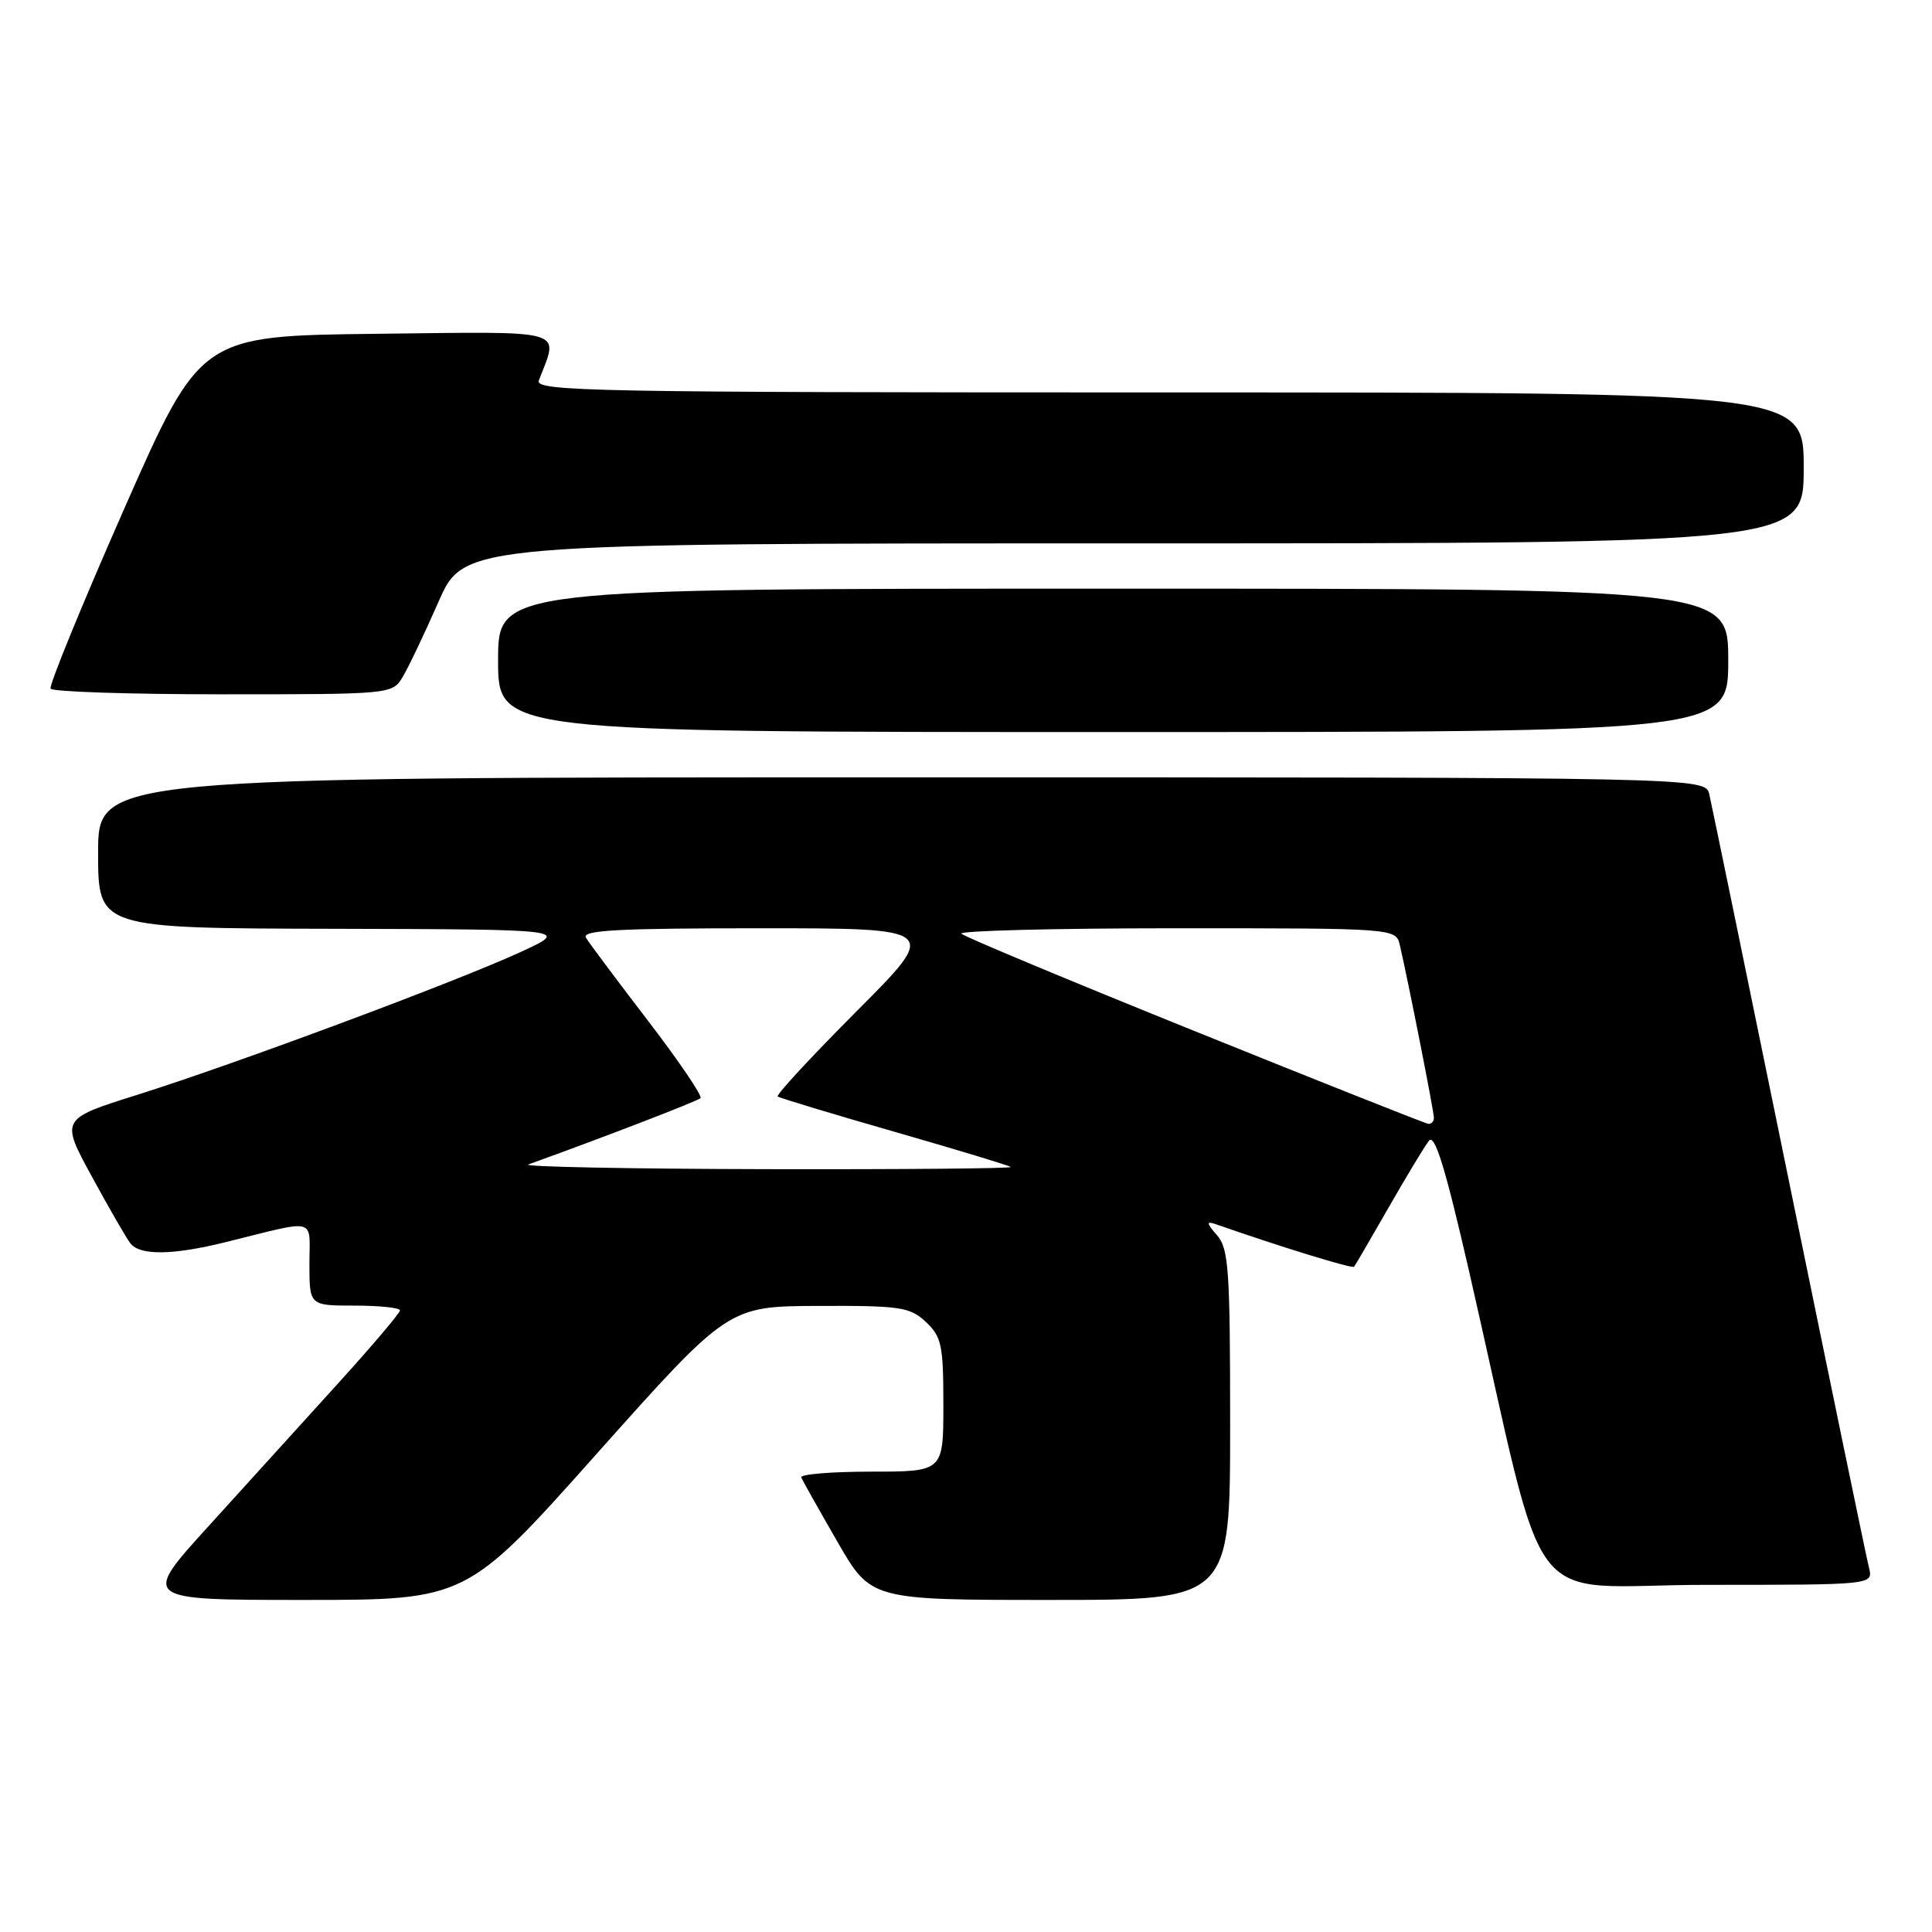 <?xml version="1.0" encoding="UTF-8" standalone="no"?>
<!DOCTYPE svg PUBLIC "-//W3C//DTD SVG 1.1//EN" "http://www.w3.org/Graphics/SVG/1.1/DTD/svg11.dtd" >
<svg xmlns="http://www.w3.org/2000/svg" xmlns:xlink="http://www.w3.org/1999/xlink" version="1.1" viewBox="0 0 256 256">
 <g >
 <path fill="currentColor"
d=" M 79.15 192.54 C 96.50 173.09 96.50 173.09 108.44 173.04 C 119.35 173.00 120.57 173.19 122.69 175.17 C 124.77 177.13 125.00 178.24 125.00 186.17 C 125.00 195.00 125.00 195.00 115.42 195.00 C 110.15 195.00 105.98 195.35 106.17 195.77 C 106.35 196.20 108.50 200.02 110.95 204.27 C 115.40 212.00 115.40 212.00 139.20 212.00 C 163.00 212.00 163.00 212.00 163.00 188.83 C 163.00 168.19 162.81 165.44 161.25 163.66 C 159.88 162.10 159.83 161.78 161.00 162.18 C 169.70 165.22 179.18 168.14 179.42 167.85 C 179.58 167.66 181.64 164.12 184.00 160.00 C 186.36 155.88 188.76 151.90 189.34 151.16 C 190.12 150.17 191.52 154.76 194.71 168.66 C 205.38 215.31 201.34 210.00 226.21 210.00 C 248.22 210.00 248.22 210.00 247.65 207.73 C 247.33 206.48 242.56 183.41 237.04 156.48 C 231.53 129.54 226.78 106.49 226.49 105.25 C 225.96 103.00 225.96 103.00 119.48 103.00 C 13.00 103.00 13.00 103.00 13.00 113.00 C 13.00 123.00 13.00 123.00 44.25 123.07 C 75.50 123.15 75.50 123.15 69.00 126.14 C 60.45 130.08 31.18 140.98 18.25 145.05 C 8.01 148.27 8.01 148.27 12.16 155.88 C 14.44 160.07 16.74 164.06 17.28 164.75 C 18.54 166.38 22.86 166.33 29.86 164.60 C 42.25 161.54 41.00 161.22 41.00 167.48 C 41.00 173.00 41.00 173.00 47.00 173.00 C 50.30 173.00 53.00 173.29 53.00 173.63 C 53.00 173.98 49.28 178.37 44.73 183.38 C 40.18 188.40 32.48 196.89 27.61 202.25 C 18.75 212.00 18.75 212.00 40.28 212.00 C 61.81 212.00 61.81 212.00 79.15 192.54 Z  M 229.00 87.50 C 229.00 78.00 229.00 78.00 147.50 78.00 C 66.00 78.00 66.00 78.00 66.00 87.50 C 66.00 97.00 66.00 97.00 147.50 97.00 C 229.00 97.00 229.00 97.00 229.00 87.50 Z  M 53.33 89.75 C 54.08 88.51 56.23 84.01 58.10 79.75 C 61.50 72.00 61.50 72.00 150.25 72.00 C 239.00 72.00 239.00 72.00 239.00 62.00 C 239.00 52.00 239.00 52.00 154.89 52.00 C 78.36 52.00 70.84 51.86 71.40 50.41 C 74.05 43.49 75.60 43.94 49.89 44.23 C 26.56 44.50 26.56 44.50 16.42 67.50 C 10.85 80.15 6.48 90.84 6.70 91.25 C 6.93 91.66 17.21 92.00 29.54 92.00 C 51.71 92.00 51.97 91.98 53.33 89.75 Z  M 70.00 154.30 C 79.72 150.80 92.43 145.91 92.82 145.51 C 93.10 145.23 89.97 140.61 85.86 135.25 C 81.75 129.89 78.05 124.94 77.64 124.25 C 77.04 123.26 81.90 123.00 100.67 123.00 C 124.47 123.00 124.47 123.00 113.53 133.97 C 107.52 140.00 102.80 145.09 103.05 145.29 C 103.30 145.49 110.25 147.59 118.50 149.96 C 126.75 152.33 133.69 154.43 133.92 154.63 C 134.15 154.83 119.52 154.96 101.42 154.92 C 83.31 154.88 69.17 154.60 70.00 154.30 Z  M 158.31 136.63 C 141.70 129.93 127.79 124.12 127.39 123.72 C 126.99 123.33 139.78 123.00 155.81 123.00 C 184.96 123.00 184.96 123.00 185.49 125.25 C 186.56 129.84 190.00 147.25 190.00 148.11 C 190.00 148.60 189.66 148.96 189.25 148.91 C 188.84 148.86 174.91 143.33 158.31 136.63 Z "/>
</g>
</svg>